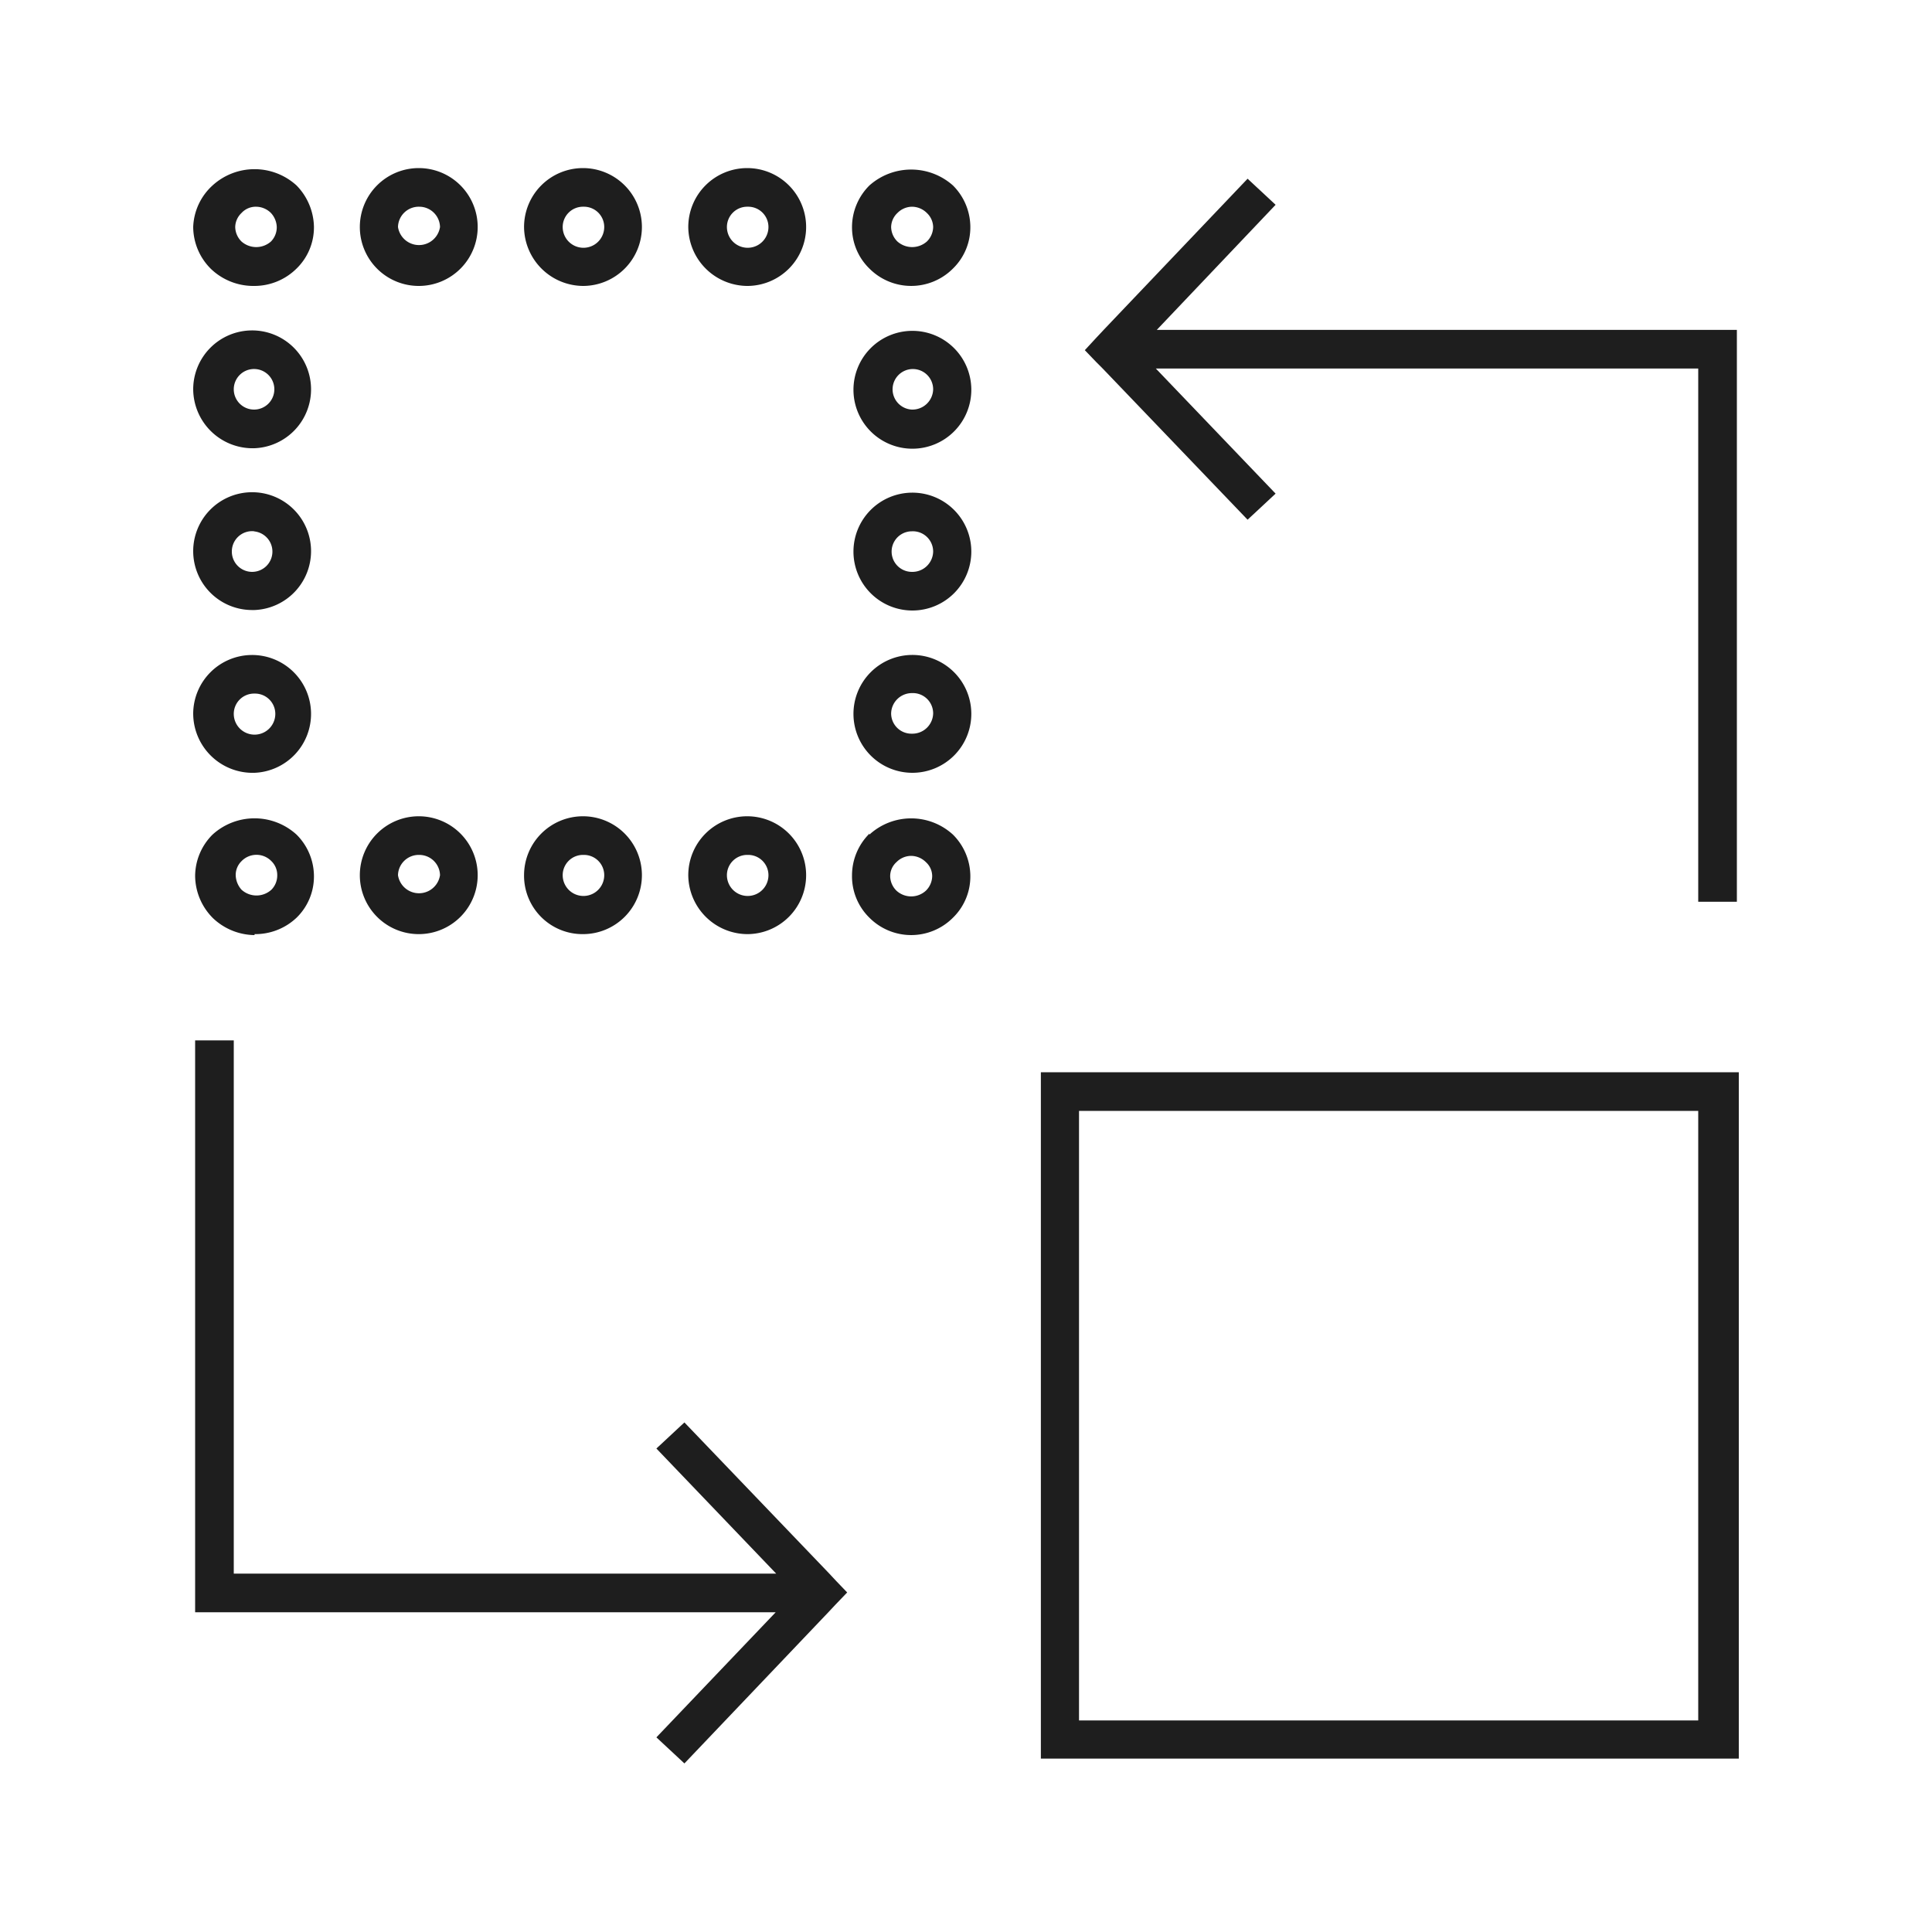<svg id="Layer_1" data-name="Layer 1" xmlns="http://www.w3.org/2000/svg" viewBox="0 0 40 40"><defs><style>.cls-1{fill:#1e1e1e;}</style></defs><path class="cls-1" d="M5.27,5.92a1.24,1.24,0,0,0,.87-.36A1.19,1.19,0,0,0,6.5,4.7a1.26,1.26,0,0,0-.36-.86,1.29,1.29,0,0,0-1.74,0A1.22,1.22,0,0,0,4,4.7a1.23,1.23,0,0,0,.37.87,1.27,1.27,0,0,0,.86.35M5,4.41a.4.4,0,0,1,.3-.13.44.44,0,0,1,.31.13.45.45,0,0,1,.12.29.42.42,0,0,1-.12.3A.46.46,0,0,1,5,5a.43.43,0,0,1-.13-.3A.41.41,0,0,1,5,4.41"/><path class="cls-1" d="M12.08,5.92A1.22,1.22,0,1,0,10.85,4.7a1.23,1.23,0,0,0,1.23,1.22m0-1.64a.42.42,0,0,1,.43.42.43.43,0,0,1-.86,0,.42.42,0,0,1,.43-.42"/><path class="cls-1" d="M8.68,5.92A1.22,1.22,0,1,0,7.45,4.7,1.22,1.22,0,0,0,8.68,5.92m0-1.64a.43.43,0,0,1,.43.42.44.44,0,0,1-.87,0,.43.43,0,0,1,.44-.42"/><path class="cls-1" d="M15.48,5.92A1.22,1.22,0,1,0,14.25,4.7a1.23,1.23,0,0,0,1.23,1.22m0-1.64a.42.42,0,0,1,.43.42.43.43,0,0,1-.86,0,.42.42,0,0,1,.43-.42"/><path class="cls-1" d="M18,3.84a1.22,1.22,0,0,0-.36.86,1.19,1.19,0,0,0,.36.86,1.22,1.22,0,0,0,1.73,0,1.19,1.19,0,0,0,.36-.86,1.22,1.22,0,0,0-.36-.86,1.3,1.3,0,0,0-1.73,0M19.19,5a.46.46,0,0,1-.61,0,.43.43,0,0,1-.13-.3.41.41,0,0,1,.13-.29.43.43,0,0,1,.3-.13.44.44,0,0,1,.31.13.41.41,0,0,1,.13.29.43.43,0,0,1-.13.3"/><path class="cls-1" d="M18.88,13.56a1.22,1.22,0,1,0,1.23,1.21,1.22,1.22,0,0,0-1.23-1.21m0,1.63a.42.42,0,0,1-.43-.42.43.43,0,0,1,.43-.42.42.42,0,0,1,.44.42.43.43,0,0,1-.44.42"/><path class="cls-1" d="M18.88,10.2a1.22,1.22,0,1,0,1.23,1.22,1.22,1.22,0,0,0-1.23-1.22m0,1.64a.42.42,0,1,1,0-.84.42.42,0,0,1,.44.42.43.43,0,0,1-.44.42"/><path class="cls-1" d="M18.88,6.85a1.22,1.22,0,1,0,1.23,1.21,1.22,1.22,0,0,0-1.23-1.21m0,1.63a.42.42,0,1,1,.44-.42.43.43,0,0,1-.44.42"/><path class="cls-1" d="M18,17.26a1.22,1.22,0,0,0-.36.86A1.2,1.2,0,0,0,18,19a1.22,1.22,0,0,0,1.73,0,1.19,1.19,0,0,0,.36-.86,1.22,1.22,0,0,0-.36-.86,1.28,1.28,0,0,0-1.73,0m1.17,1.16a.45.45,0,0,1-.61,0,.43.43,0,0,1-.13-.3.39.39,0,0,1,.13-.29.43.43,0,0,1,.3-.13.44.44,0,0,1,.31.13.39.39,0,0,1,.13.29.43.43,0,0,1-.13.3"/><path class="cls-1" d="M15.48,19.34a1.22,1.22,0,1,0-1.23-1.22,1.23,1.23,0,0,0,1.23,1.22m0-1.64a.42.42,0,0,1,.43.42.43.43,0,0,1-.86,0,.42.42,0,0,1,.43-.42"/><path class="cls-1" d="M12.08,19.34a1.22,1.22,0,1,0-1.23-1.22,1.21,1.21,0,0,0,1.23,1.22m0-1.64a.42.42,0,0,1,.43.42.43.43,0,0,1-.86,0,.42.42,0,0,1,.43-.42"/><path class="cls-1" d="M8.68,19.34a1.22,1.22,0,1,0-1.23-1.22,1.22,1.22,0,0,0,1.23,1.22m0-1.64a.43.43,0,0,1,.43.42.44.44,0,0,1-.87,0,.43.43,0,0,1,.44-.42"/><path class="cls-1" d="M5.27,19.34A1.24,1.24,0,0,0,6.14,19a1.19,1.19,0,0,0,.36-.86,1.22,1.22,0,0,0-.36-.86,1.29,1.29,0,0,0-1.74,0,1.22,1.22,0,0,0-.36.86,1.25,1.25,0,0,0,.37.87,1.27,1.27,0,0,0,.86.35M5,17.83a.43.43,0,0,1,.62,0,.4.4,0,0,1,.12.29.42.42,0,0,1-.12.3.46.46,0,0,1-.62,0,.47.47,0,0,1-.12-.3A.4.4,0,0,1,5,17.83"/><path class="cls-1" d="M5.27,16A1.22,1.22,0,1,0,4,14.77,1.23,1.23,0,0,0,5.27,16m0-1.64a.42.42,0,0,1,.43.42.43.43,0,0,1-.86,0,.42.42,0,0,1,.43-.42"/><path class="cls-1" d="M5.27,12.63A1.22,1.22,0,1,0,4,11.42a1.22,1.22,0,0,0,1.23,1.21m0-1.63a.42.42,0,1,1-.43.42A.42.42,0,0,1,5.27,11"/><path class="cls-1" d="M5.27,9.28A1.22,1.22,0,1,0,4,8.06,1.23,1.23,0,0,0,5.27,9.28m0-1.64a.42.42,0,1,1-.43.42.42.42,0,0,1,.43-.42"/><path class="cls-1" d="M21.55,36.41H36V22.2H21.55Zm13.61-.79H22.34V23H35.16Z"/><polygon class="cls-1" points="23.95 6.83 26.41 4.24 25.83 3.7 22.85 6.83 22.7 6.99 22.46 7.25 22.7 7.5 22.83 7.63 25.83 10.76 26.41 10.22 23.93 7.63 35.16 7.63 35.16 18.67 35.96 18.67 35.96 6.83 23.95 6.83"/><polygon class="cls-1" points="17.3 32.72 17.17 32.58 14.17 29.45 13.59 29.99 16.07 32.58 4.84 32.58 4.84 21.54 4.04 21.54 4.04 33.38 16.06 33.38 13.59 35.97 14.17 36.51 17.15 33.38 17.3 33.22 17.54 32.97 17.3 32.72"/></svg>
